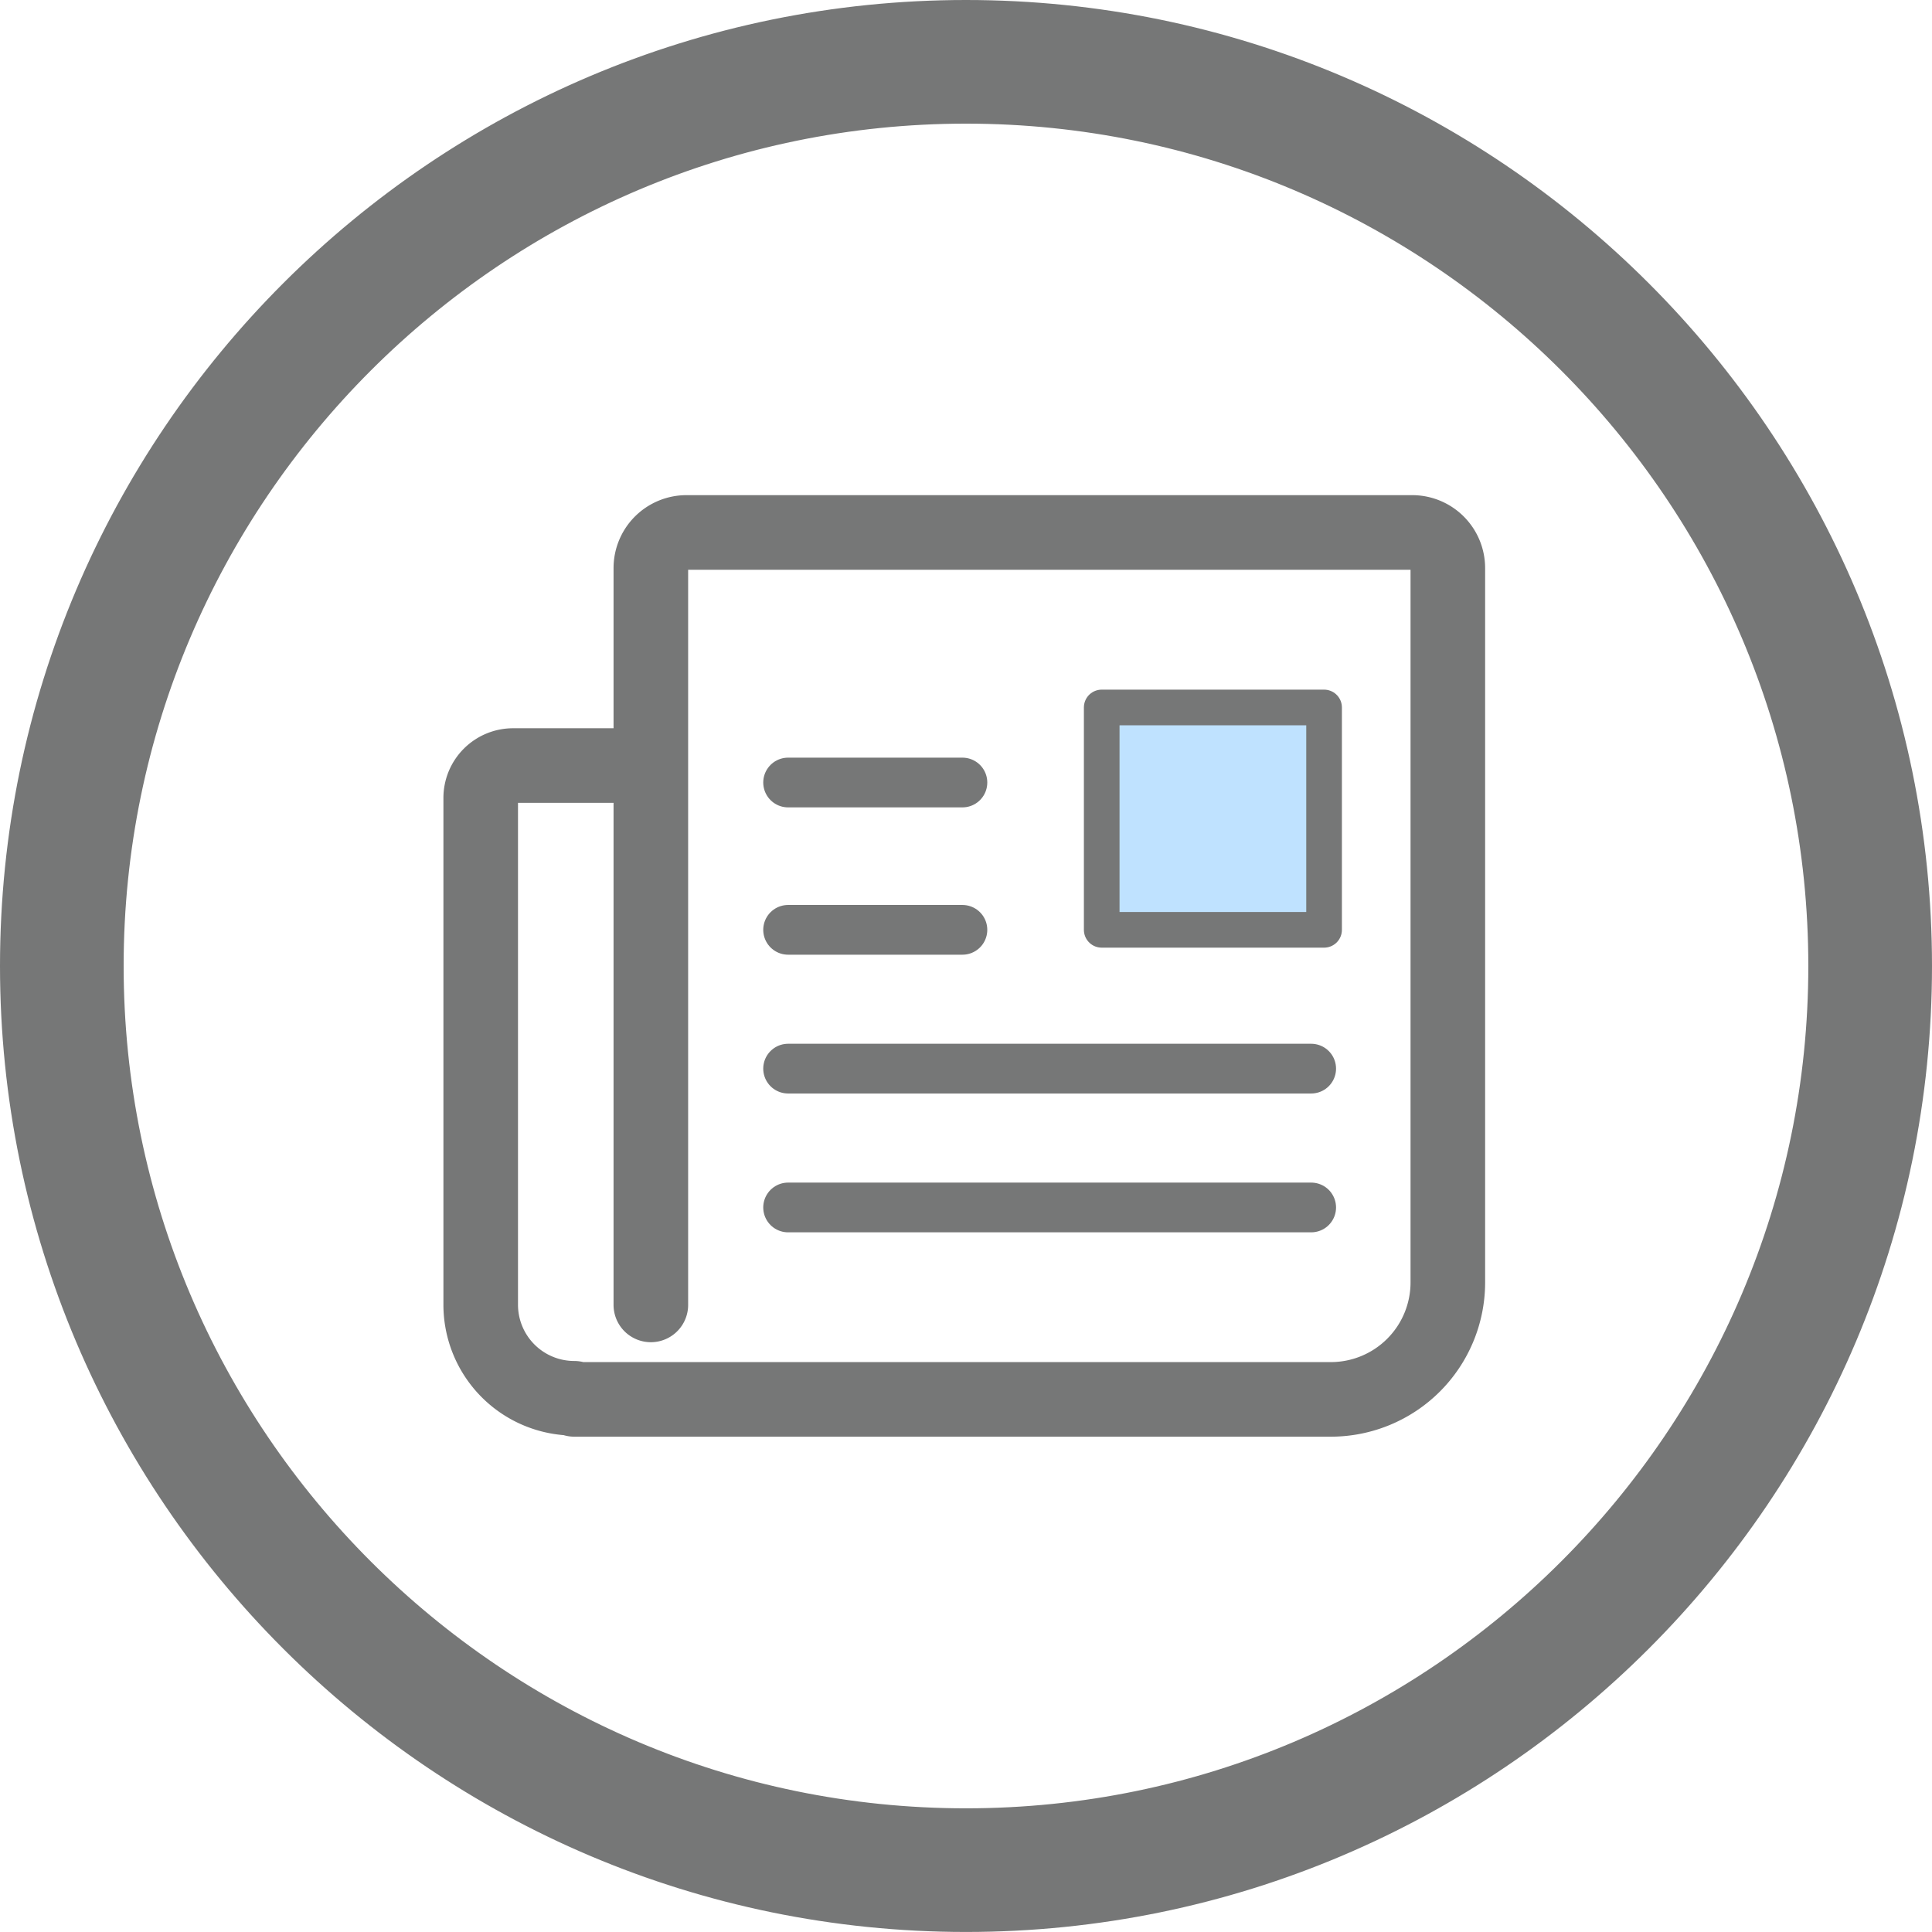 <svg xmlns="http://www.w3.org/2000/svg" viewBox="0 0 541.89 541.88"><defs><style>.cls-1,.cls-2,.cls-3{fill:none;}.cls-1,.cls-2,.cls-3,.cls-4{stroke:#767777;stroke-linecap:round;stroke-linejoin:round;}.cls-1{stroke-width:20.92px;}.cls-2{stroke-width:20.92px;}.cls-3{stroke-width:13.95px;}.cls-4{fill:#bfe2ff;stroke-width:10px;}</style></defs><g id="Layer_2" data-name="Layer 2"><g id="Layer_4" data-name="Layer 4"><circle class="cls-1" cx="270.94" cy="270.94" r="253.6"/><path class="cls-1" d="M270.94,531.42c-143.63,0-260.48-116.85-260.48-260.48S127.31,10.46,270.94,10.46,531.43,127.31,531.43,270.94,414.57,531.42,270.94,531.42Zm0-507.2c-136,0-246.72,110.68-246.72,246.72S134.9,517.66,270.94,517.66,517.66,407,517.66,270.94,407,24.22,270.94,24.22Z"/><path class="cls-2" d="M182.55,366V159.34a10,10,0,0,1,10-10H396.09a10,10,0,0,1,10,10V359.7a32.81,32.81,0,0,1-32.8,32.8H161.07v-.31A26.24,26.24,0,0,1,134.83,366h0V223.82a9.09,9.09,0,0,1,9.09-9.1h38.63"/><line class="cls-3" x1="221.05" y1="219.48" x2="269.94" y2="219.48"/><line class="cls-3" x1="221.05" y1="260.8" x2="269.94" y2="260.8"/><line class="cls-3" x1="221.05" y1="299.73" x2="367.76" y2="299.73"/><line class="cls-3" x1="221.05" y1="338.67" x2="367.76" y2="338.67"/><rect class="cls-4" x="309.01" y="198.43" width="62.37" height="62.37"/></g></g></svg>